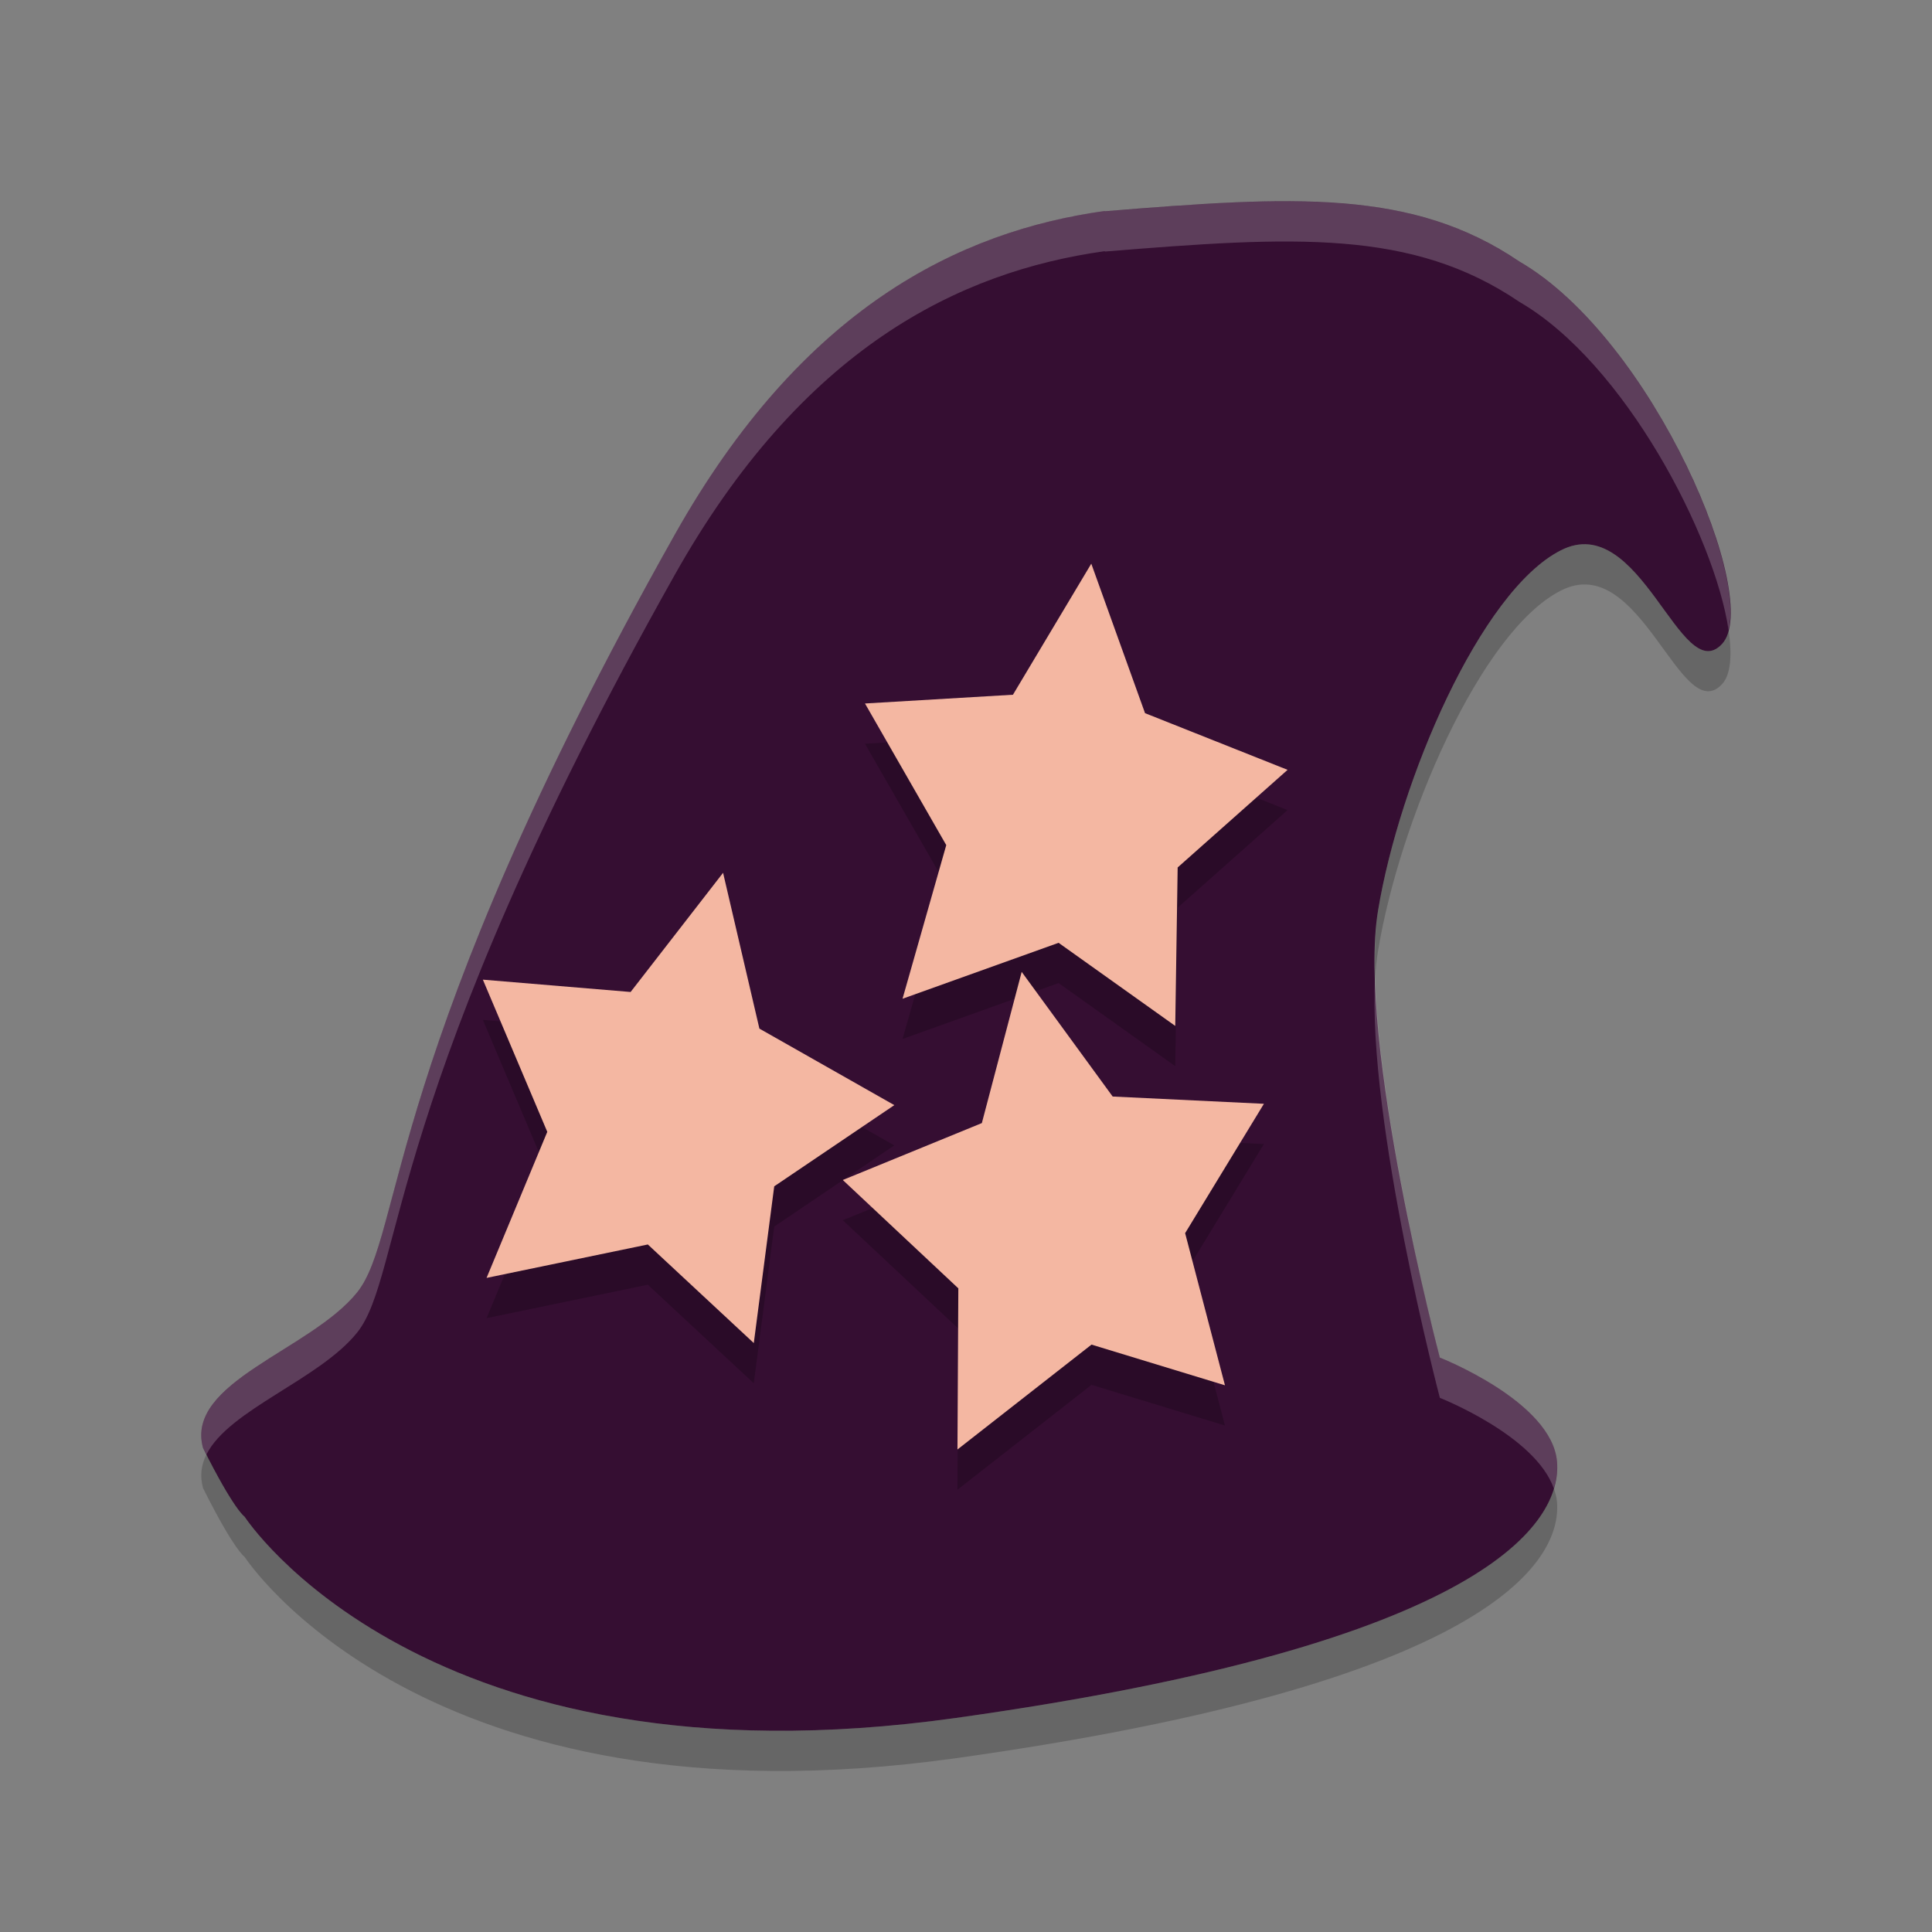 <svg xmlns="http://www.w3.org/2000/svg" width="48" height="48" version="1">
 <rect width="100%" height="100%" fill="#808080" stroke="none"/>
 <path fill="#350e32" d="m27.449 5.241c-3.625 0.505-7.52 2.411-10.689 8.049-7.245 12.883-6.73 17.367-7.885 18.816-1.159 1.443-4.282 2.226-3.831 3.867 0.768 1.539 1.034 1.71 1.034 1.71s4.435 6.851 17.664 5c13.227-1.85 15.062-4.866 14.942-6.363-0.12-1.498-2.912-2.591-2.912-2.591s-2.067-7.869-1.536-11.099c0.531-3.232 2.546-7.941 4.538-8.955 1.986-1.023 2.98 3.423 4.008 2.326 1.022-1.098-1.702-7.572-5.03-9.501-2.662-1.809-5.597-1.635-10.305-1.251"/>
 <g opacity=".2" transform="matrix(.947 0 0 .976 .572 1.723)">
  <path d="m22.089 17.167 3.882-0.223 2.055-3.336 1.41 3.805 3.74 1.443-2.884 2.485-0.063 4.034-3.061-2.116-4.094 1.424 1.147-3.911m-2.135-3.608"/>
  <path d="m21.507 29.297 3.648-1.449 1.045-3.849 2.387 3.173 3.968 0.185-2.067 3.293 1.045 3.873-3.501-1.036-3.517 2.67 0.023-4.102m-3.031-2.757"/>
  <path d="m12.064 24.197 3.876 0.314 2.426-3.034 0.953 3.966 3.54 1.948-3.151 2.067-0.536 3.99-2.78-2.51-4.231 0.851 1.593-3.718m-1.69-3.873"/>
 </g>
 <g fill="#f4b7a2" transform="matrix(.947 0 0 .976 .572 .723)">
  <path d="m22.089 17.167 3.882-0.223 2.055-3.336 1.41 3.805 3.74 1.443-2.884 2.485-0.063 4.034-3.061-2.116-4.094 1.424 1.147-3.911m-2.135-3.608"/>
  <path d="m21.507 29.297 3.648-1.449 1.045-3.849 2.387 3.173 3.968 0.185-2.067 3.293 1.045 3.873-3.501-1.036-3.517 2.67 0.023-4.102m-3.031-2.757"/>
  <path d="m12.064 24.197 3.876 0.314 2.426-3.034 0.953 3.966 3.54 1.948-3.151 2.067-0.536 3.99-2.78-2.51-4.231 0.851 1.593-3.718m-1.69-3.873"/>
 </g>
 <path fill="#fff" opacity=".2" d="m32.074 5c-1.346-0.009-2.861 0.106-4.627 0.25l0.002-0.01c-3.624 0.505-7.521 2.411-10.689 8.049-7.245 12.883-6.73 17.367-7.885 18.816-1.159 1.444-4.282 2.227-3.83 3.868 0.034 0.067 0.054 0.097 0.086 0.16 0.563-1.116 2.802-1.854 3.744-3.028 1.155-1.449 0.64-5.933 7.885-18.816 3.168-5.638 7.065-7.543 10.689-8.049l-0.002 0.01c4.708-0.384 7.642-0.557 10.305 1.252 2.617 1.517 4.852 5.836 5.193 8.148 0.432-1.718-2.12-7.367-5.193-9.148-1.664-1.131-3.435-1.488-5.678-1.502zm2.092 19.293c-0.208 3.528 1.607 10.436 1.607 10.436s2.371 0.932 2.832 2.253c0.073-0.242 0.094-0.465 0.079-0.662-0.12-1.498-2.911-2.591-2.911-2.591s-1.503-5.749-1.607-9.436z"/>
 <path opacity=".2" d="m39.475 13.526c-0.22-0.021-0.451 0.021-0.7 0.149-1.992 1.013-4.008 5.723-4.539 8.955-0.076 0.464-0.087 1.038-0.07 1.656 0.014-0.235 0.037-0.454 0.07-0.656 0.531-3.232 2.547-7.942 4.539-8.955 1.987-1.023 2.981 3.421 4.008 2.324 0.218-0.234 0.255-0.722 0.162-1.35-0.035 0.143-0.084 0.266-0.162 0.35-0.899 0.96-1.773-2.322-3.308-2.473zm-34.344 22.606c-0.13 0.257-0.171 0.533-0.086 0.84 0.768 1.539 1.033 1.709 1.033 1.709s4.435 6.852 17.664 5.002c13.227-1.851 15.061-4.867 14.942-6.364-0.01-0.115-0.04-0.227-0.079-0.338-0.482 1.607-3.37 4.094-14.863 5.702-13.229 1.85-17.664-5.002-17.664-5.002 0 0-0.255-0.19-0.947-1.549z"/>
</svg>

